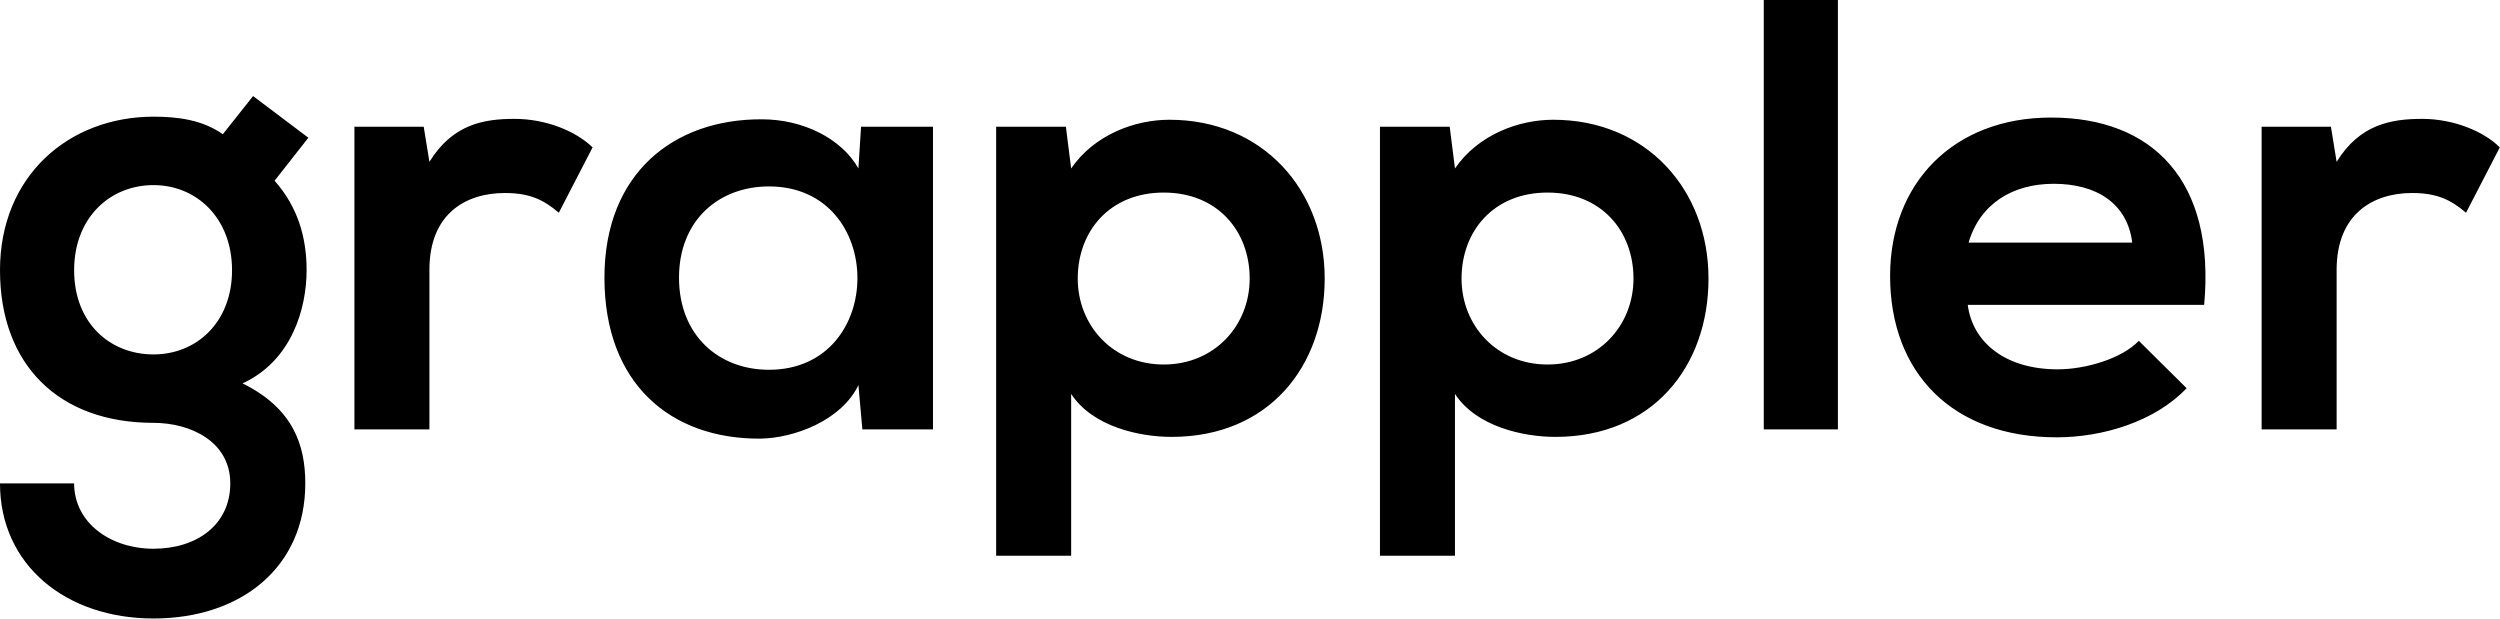 <svg data-v-423bf9ae="" xmlns="http://www.w3.org/2000/svg" viewBox="0 0 242.511 60" class="font"><!----><!----><!----><g data-v-423bf9ae="" id="3ed3fcd5-c255-4082-835e-9ebbec831cec" fill="black" transform="matrix(4.255,0,0,4.255,-0.894,-3.021)"><path d="M5.29 3.77C4.82 3.44 4.26 3.37 3.71 3.37C1.78 3.37 0.21 4.72 0.21 6.87C0.21 9.03 1.55 10.35 3.71 10.35C4.56 10.35 5.46 10.78 5.46 11.73C5.46 12.68 4.69 13.22 3.71 13.22C2.73 13.22 1.90 12.63 1.90 11.73L0.21 11.73C0.21 13.59 1.71 14.81 3.71 14.81C5.71 14.81 7.17 13.64 7.17 11.73C7.17 10.85 6.89 10.02 5.74 9.45C6.87 8.93 7.20 7.73 7.20 6.87C7.20 6.12 7 5.43 6.47 4.83L7.24 3.85L5.98 2.90ZM3.71 4.93C4.69 4.93 5.50 5.68 5.50 6.87C5.50 8.06 4.69 8.79 3.71 8.79C2.72 8.79 1.90 8.08 1.90 6.87C1.90 5.67 2.72 4.93 3.71 4.93ZM8.29 3.60L8.29 10.50L10.00 10.50L10.00 6.86C10.00 5.59 10.82 5.11 11.72 5.11C12.28 5.11 12.60 5.26 12.95 5.56L13.72 4.07C13.34 3.70 12.66 3.42 11.94 3.42C11.24 3.42 10.53 3.54 10.00 4.40L9.87 3.60ZM19.78 4.55C19.39 3.86 18.51 3.43 17.58 3.43C15.57 3.42 13.99 4.66 13.99 7.04C13.99 9.46 15.50 10.72 17.54 10.71C18.31 10.70 19.39 10.30 19.78 9.49L19.87 10.50L21.48 10.50L21.48 3.60L19.84 3.60ZM17.74 4.96C20.43 4.96 20.43 9.14 17.74 9.14C16.60 9.14 15.69 8.36 15.69 7.04C15.69 5.73 16.60 4.96 17.74 4.96ZM26.74 9.02C25.58 9.02 24.78 8.13 24.78 7.06C24.78 5.98 25.51 5.10 26.74 5.10C27.97 5.10 28.70 5.98 28.70 7.06C28.70 8.13 27.90 9.02 26.74 9.02ZM24.63 13.38L24.63 9.69C25.12 10.44 26.19 10.67 26.92 10.67C29.13 10.67 30.41 9.07 30.41 7.06C30.41 5.03 28.99 3.44 26.87 3.44C26.08 3.44 25.16 3.78 24.63 4.55L24.51 3.60L22.92 3.60L22.92 13.38ZM35.49 9.02C34.33 9.02 33.53 8.13 33.53 7.06C33.53 5.98 34.26 5.10 35.49 5.10C36.72 5.10 37.45 5.98 37.45 7.06C37.45 8.13 36.65 9.02 35.49 9.02ZM33.38 13.38L33.38 9.69C33.87 10.44 34.94 10.67 35.67 10.67C37.88 10.67 39.16 9.07 39.16 7.06C39.16 5.03 37.74 3.44 35.62 3.44C34.83 3.44 33.91 3.78 33.38 4.55L33.26 3.60L31.67 3.60L31.67 13.38ZM40.42 0.71L40.42 10.50L42.11 10.50L42.11 0.71ZM50.46 7.66C50.72 4.82 49.28 3.39 46.97 3.39C44.73 3.39 43.30 4.90 43.30 7C43.30 9.21 44.72 10.68 47.10 10.68C48.15 10.68 49.34 10.32 50.06 9.56L48.97 8.48C48.58 8.89 47.75 9.13 47.12 9.13C45.92 9.13 45.18 8.51 45.07 7.66ZM45.09 6.24C45.35 5.35 46.10 4.90 47.03 4.90C48.01 4.90 48.71 5.35 48.82 6.24ZM51.77 3.60L51.77 10.50L53.48 10.50L53.48 6.86C53.48 5.59 54.31 5.11 55.20 5.11C55.76 5.11 56.08 5.26 56.43 5.56L57.20 4.07C56.83 3.70 56.14 3.42 55.43 3.42C54.73 3.42 54.01 3.54 53.48 4.40L53.35 3.60Z"></path></g><!----><!----></svg>